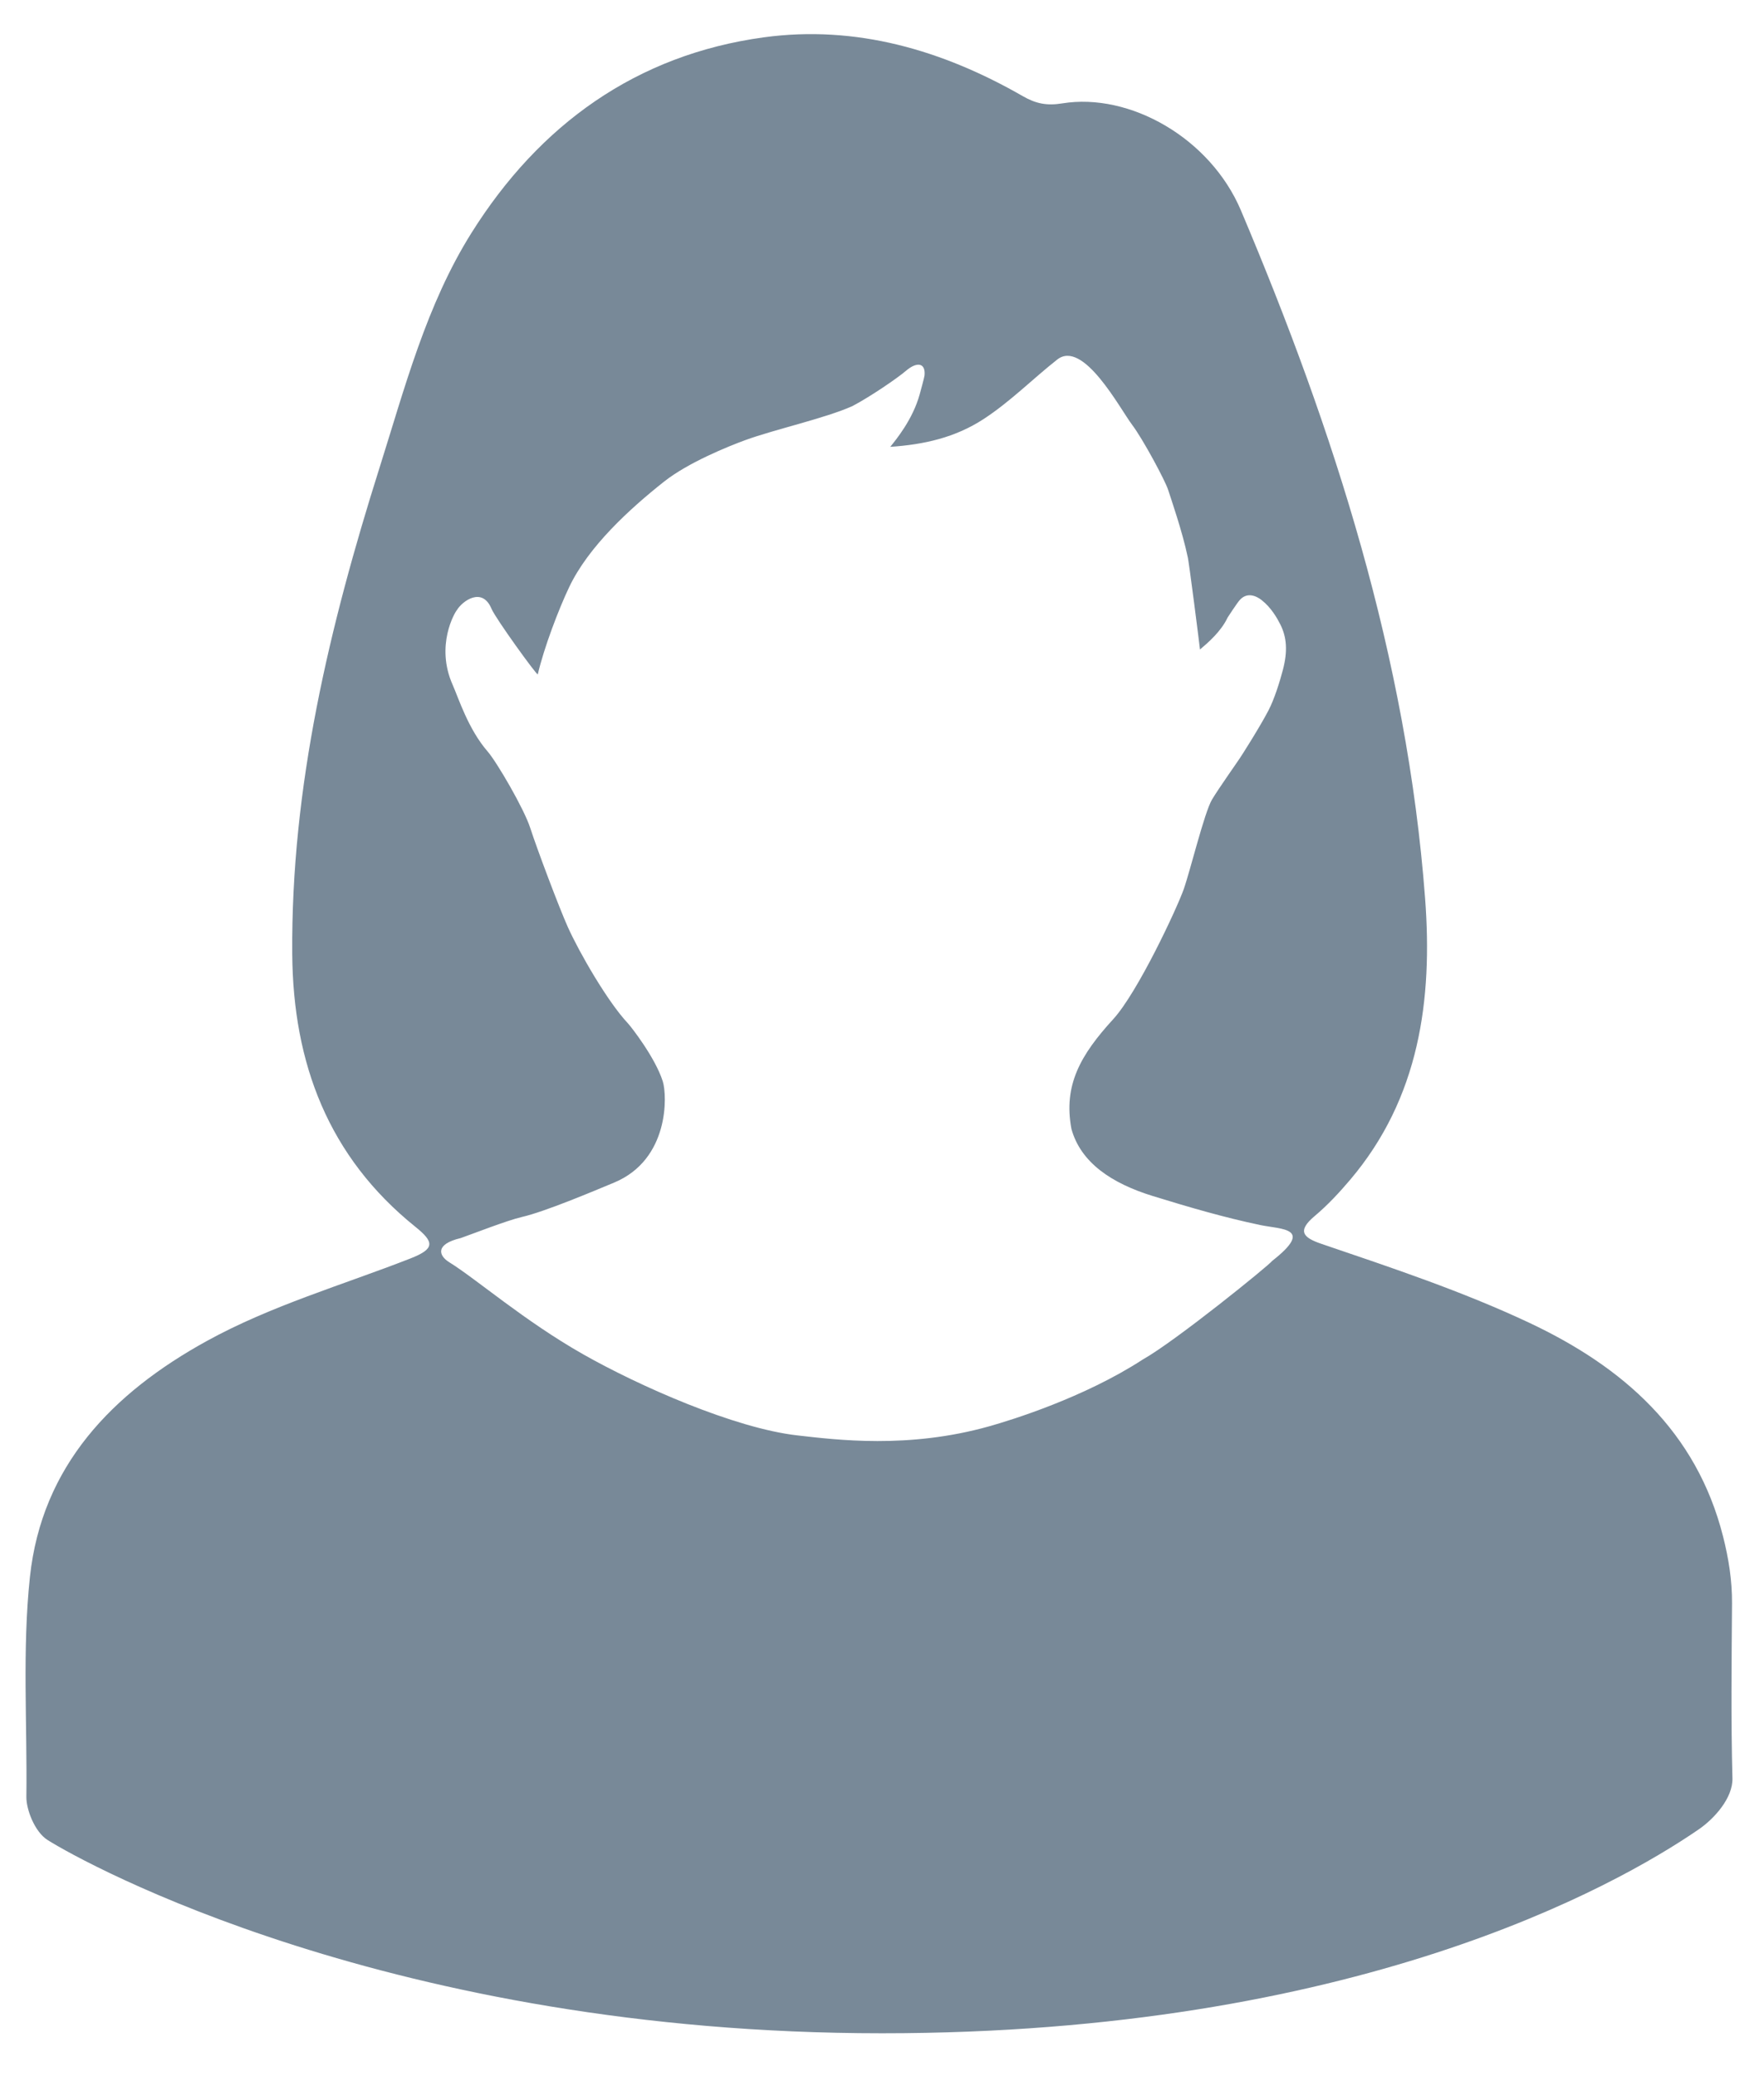 <?xml version="1.0" encoding="utf-8"?>
<!-- Generator: Adobe Illustrator 16.0.0, SVG Export Plug-In . SVG Version: 6.00 Build 0)  -->
<!DOCTYPE svg PUBLIC "-//W3C//DTD SVG 1.1//EN" "http://www.w3.org/Graphics/SVG/1.1/DTD/svg11.dtd">
<svg version="1.1" id="Layer_1" xmlns="http://www.w3.org/2000/svg" xmlns:xlink="http://www.w3.org/1999/xlink" x="0px" y="0px"
	 width="213px" height="250.667px" viewBox="0 0 213 250.667" enable-background="new 0 0 213 250.667" xml:space="preserve">
<g>
	<path fill-rule="evenodd" clip-rule="evenodd" fill="#788998" d="M209.139,193.579c0.019-2.749-0.413-5.422-1.08-8.057
		c-3.222-12.735-12.1-20.487-23.392-25.803c-8.104-3.815-16.633-6.652-25.116-9.539c-2.175-0.74-2.984-1.525-0.806-3.353
		c1.554-1.306,2.96-2.817,4.277-4.369c8.385-9.884,9.979-21.768,9.057-33.985c-2.195-29.043-10.966-56.434-22.24-83.067
		c-3.693-8.725-13.42-14.253-21.583-12.922c-1.869,0.305-3.198,0.021-4.737-0.863c-9.689-5.569-20.15-8.629-31.276-7.115
		C76.823,6.606,65.13,15.064,56.947,28.094c-5.465,8.702-8.061,18.697-11.127,28.404c-6.032,19.098-10.69,38.466-10.533,58.698
		c0.103,13.198,4.366,24.479,14.861,32.924c2.307,1.855,2.388,2.662-0.596,3.83c-8.236,3.222-16.799,5.68-24.589,9.968
		c-11.389,6.27-19.916,15.063-21.35,28.491c-0.936,8.766-0.317,17.697-0.429,26.554c-0.019,1.479,0.983,4.205,2.567,5.205
		c4.514,2.851,41.583,23.332,100.75,23.332c57,0,88.5-17.667,98.625-24.625c1.859-1.277,4.127-3.778,4.063-6.168
		C209.002,207.668,209.089,200.621,209.139,193.579z M154.595,75.389c0.78,1.548,0.905,3.236,0.311,5.494
		c-0.385,1.463-1.029,3.522-1.731,4.876c-1.082,2.087-3.414,5.729-3.437,5.74c-0.181,0.298-2.605,3.723-3.387,5.035
		c-0.924,1.552-2.633,8.621-3.43,10.862c-0.826,2.323-5.54,12.424-8.506,15.665c-3.946,4.313-6.033,7.964-5.04,13.251
		c1.125,4.062,4.841,6.561,9.822,8.097c4.404,1.358,8.582,2.581,12.984,3.505c2.536,0.532,6.568,0.305,1.43,4.331
		c-0.334,0.495-11.674,9.692-15.641,11.915c-7.064,4.59-15.865,7.308-18.556,8.062c-9.766,2.74-18.431,1.622-23.134,1.089
		c-7.602-0.862-19.147-5.979-25.877-9.799c-7.123-4.044-12.873-9.075-16.154-11.106c-1.309-0.81-1.719-2.188,1.384-2.92
		c1.375-0.48,5.56-2.124,7.389-2.547c2.785-0.644,8.542-3.073,11.135-4.153c6.687-2.786,6.405-10.536,5.874-12.216
		c-0.917-2.898-3.872-6.652-4.202-7.002c-2.454-2.6-5.888-8.578-7.257-11.619c-1.062-2.36-3.748-9.503-4.548-11.986
		c-0.743-2.307-4.027-7.943-5.146-9.231c-2.347-2.701-3.532-6.498-4.221-8.045c-2.116-4.753,0.27-8.761,0.515-9.026
		c0.63-1.06,3.046-2.88,4.18-0.151c0.481,1.159,5.532,8.14,5.585,7.911c0.751-3.227,2.519-7.86,3.787-10.527
		c2.333-4.906,7.268-9.419,11.44-12.728c2.93-2.323,7.788-4.277,9.792-5.012c3.575-1.311,9.606-2.624,12.97-4.121
		c2.171-1.145,5.427-3.367,6.487-4.277c1.22-1.046,2.368-1.038,2.221,0.57c-0.024,0.262-0.482,1.916-0.58,2.273
		c-0.835,3.057-2.886,5.516-3.556,6.353c4.094-0.275,7.84-1.125,11.252-3.344c3.228-2.099,5.939-4.856,8.905-7.193
		c3.149-2.482,7.58,5.938,9.057,7.89c1.289,1.704,3.972,6.706,4.328,7.811c0.289,0.896,1.76,5.156,2.362,8.087
		c0.116,0.202,1.481,10.993,1.494,11.218c0.98-0.827,2.541-2.171,3.341-3.867c0,0,1.141-1.766,1.491-2.142
		c1.115-1.194,2.484-0.055,2.635,0.063C153.502,73.368,154.231,74.669,154.595,75.389z"/>
</g>
</svg>
